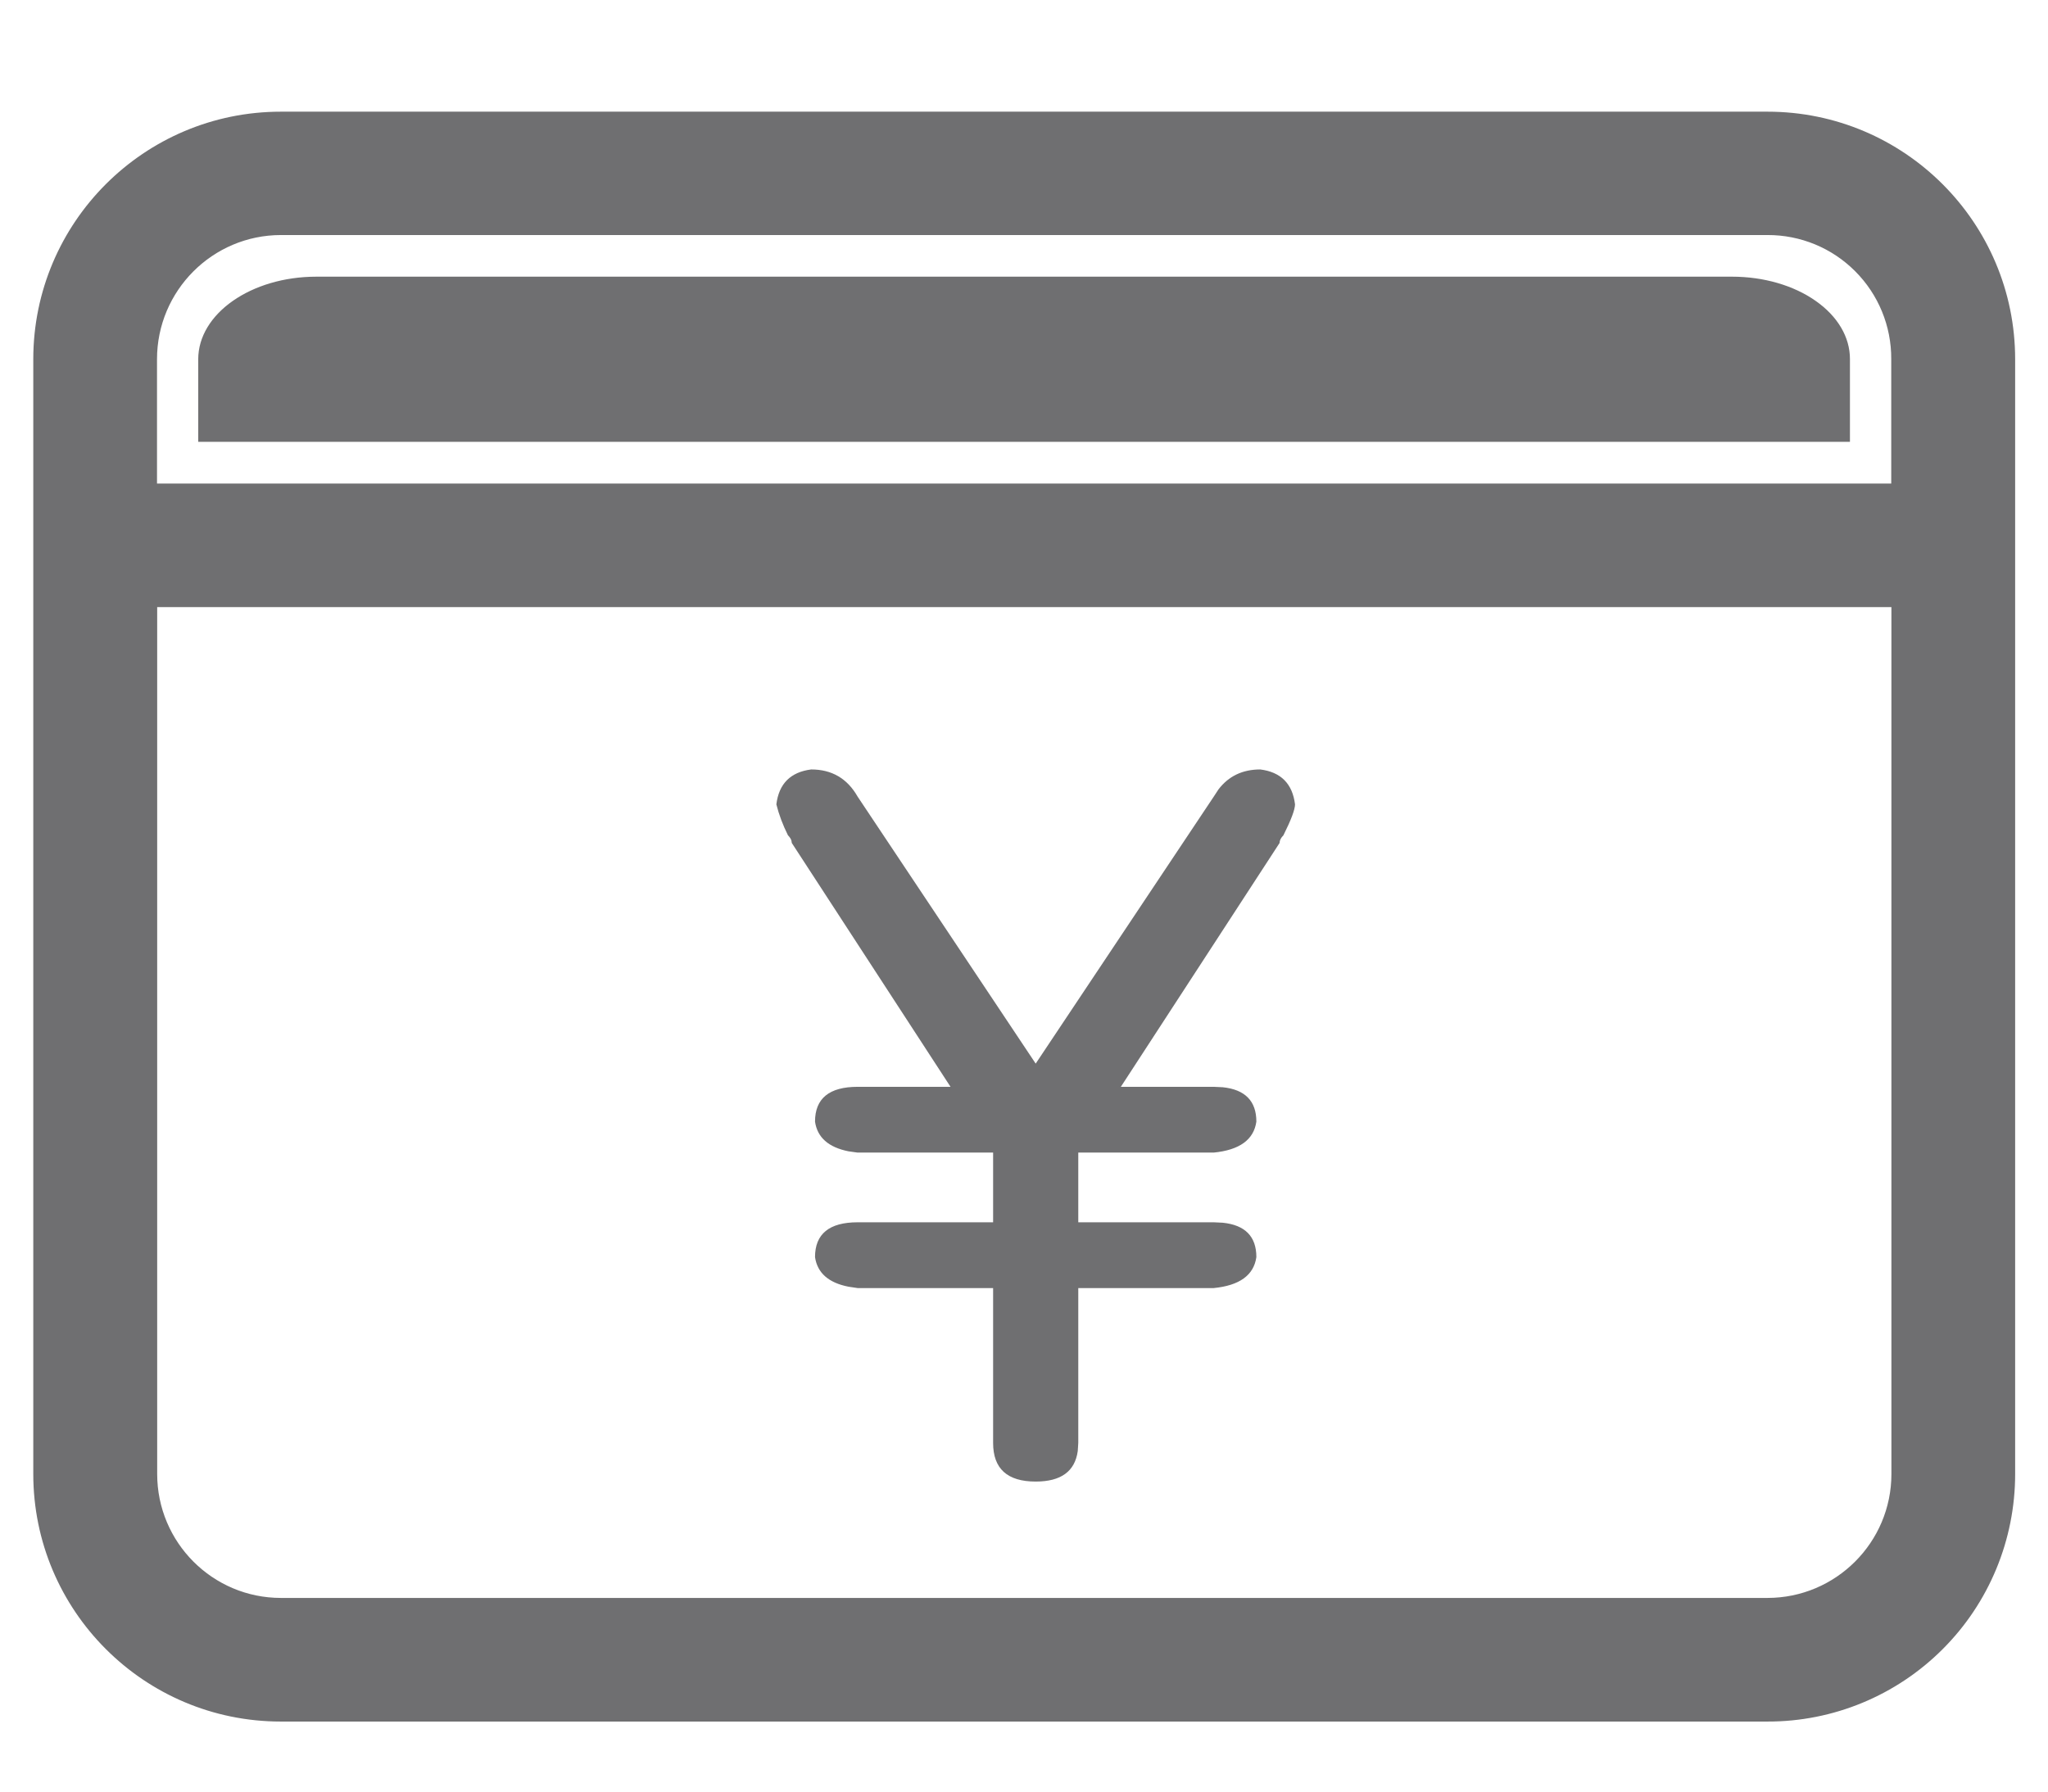 <svg xmlns="http://www.w3.org/2000/svg" width="24" height="21" viewBox="0 0 24 21">
  <defs>
    <filter id="aqyc40ndna1">
      <feColorMatrix in="SourceGraphic" values="0 0 0 0 0.902 0 0 0 0 0.729 0 0 0 0 0.475 0 0 0 1 0"/>
    </filter>
  </defs>
  <g fill="none" fill-rule="evenodd">
    <g>
      <g filter="url(#aqyc40ndna1)" transform="translate(-558 -208) translate(290 191)">
        <g>
          <path fill="#6F6F71" d="M20.713 19.356H3.29C1.69 19.356.39 18.057.39 16.454V3.388C.39 1.785 1.69.486 3.291.486h17.422c1.603 0 2.902 1.3 2.902 2.902v13.067c0 .77-.305 1.509-.85 2.053-.544.544-1.283.85-2.052.848M3.29 17.907h17.422c.801 0 1.453-.65 1.453-1.453V6.293H1.842v10.161c0 .803.65 1.453 1.45 1.453m17.42-15.975H3.293c-.802 0-1.453.652-1.453 1.456v1.457h20.323v-1.46c.002-.385-.15-.756-.423-1.029-.272-.273-.641-.425-1.026-.424m-5.946 6.264c.242.03.378.167.408.409 0 .06-.045.181-.136.363-.03.03-.045.06-.045.09l-1.86 2.858h1.089l.105.005c.262.027.394.162.394.403-.03.212-.197.333-.5.363h-1.587v.817h1.588l.105.005c.262.027.394.161.394.403-.03.212-.197.333-.5.363h-1.587v1.815l-.006.095c-.033.239-.197.358-.493.358-.333 0-.499-.151-.499-.453v-1.815H10.05l-.107-.016c-.234-.046-.365-.162-.392-.347 0-.272.167-.408.5-.408h1.587v-.817H10.05l-.107-.015c-.234-.047-.365-.162-.392-.348 0-.272.167-.408.5-.408h1.088l-1.86-2.858-.005-.03c-.007-.02-.02-.04-.04-.06-.06-.121-.106-.242-.136-.363.03-.242.166-.378.408-.409.242 0 .423.106.544.318l2.087 3.13 2.087-3.13.055-.084c.119-.156.282-.234.49-.234zm5.53-5.776c.367 0 .719.101.978.283.26.181.404.427.403.684v.969H2.323v-.968c0-.534.62-.968 1.384-.968z" transform="translate(268 17.823)"/>
        </g>
      </g>
    </g>
  </g>
</svg>
